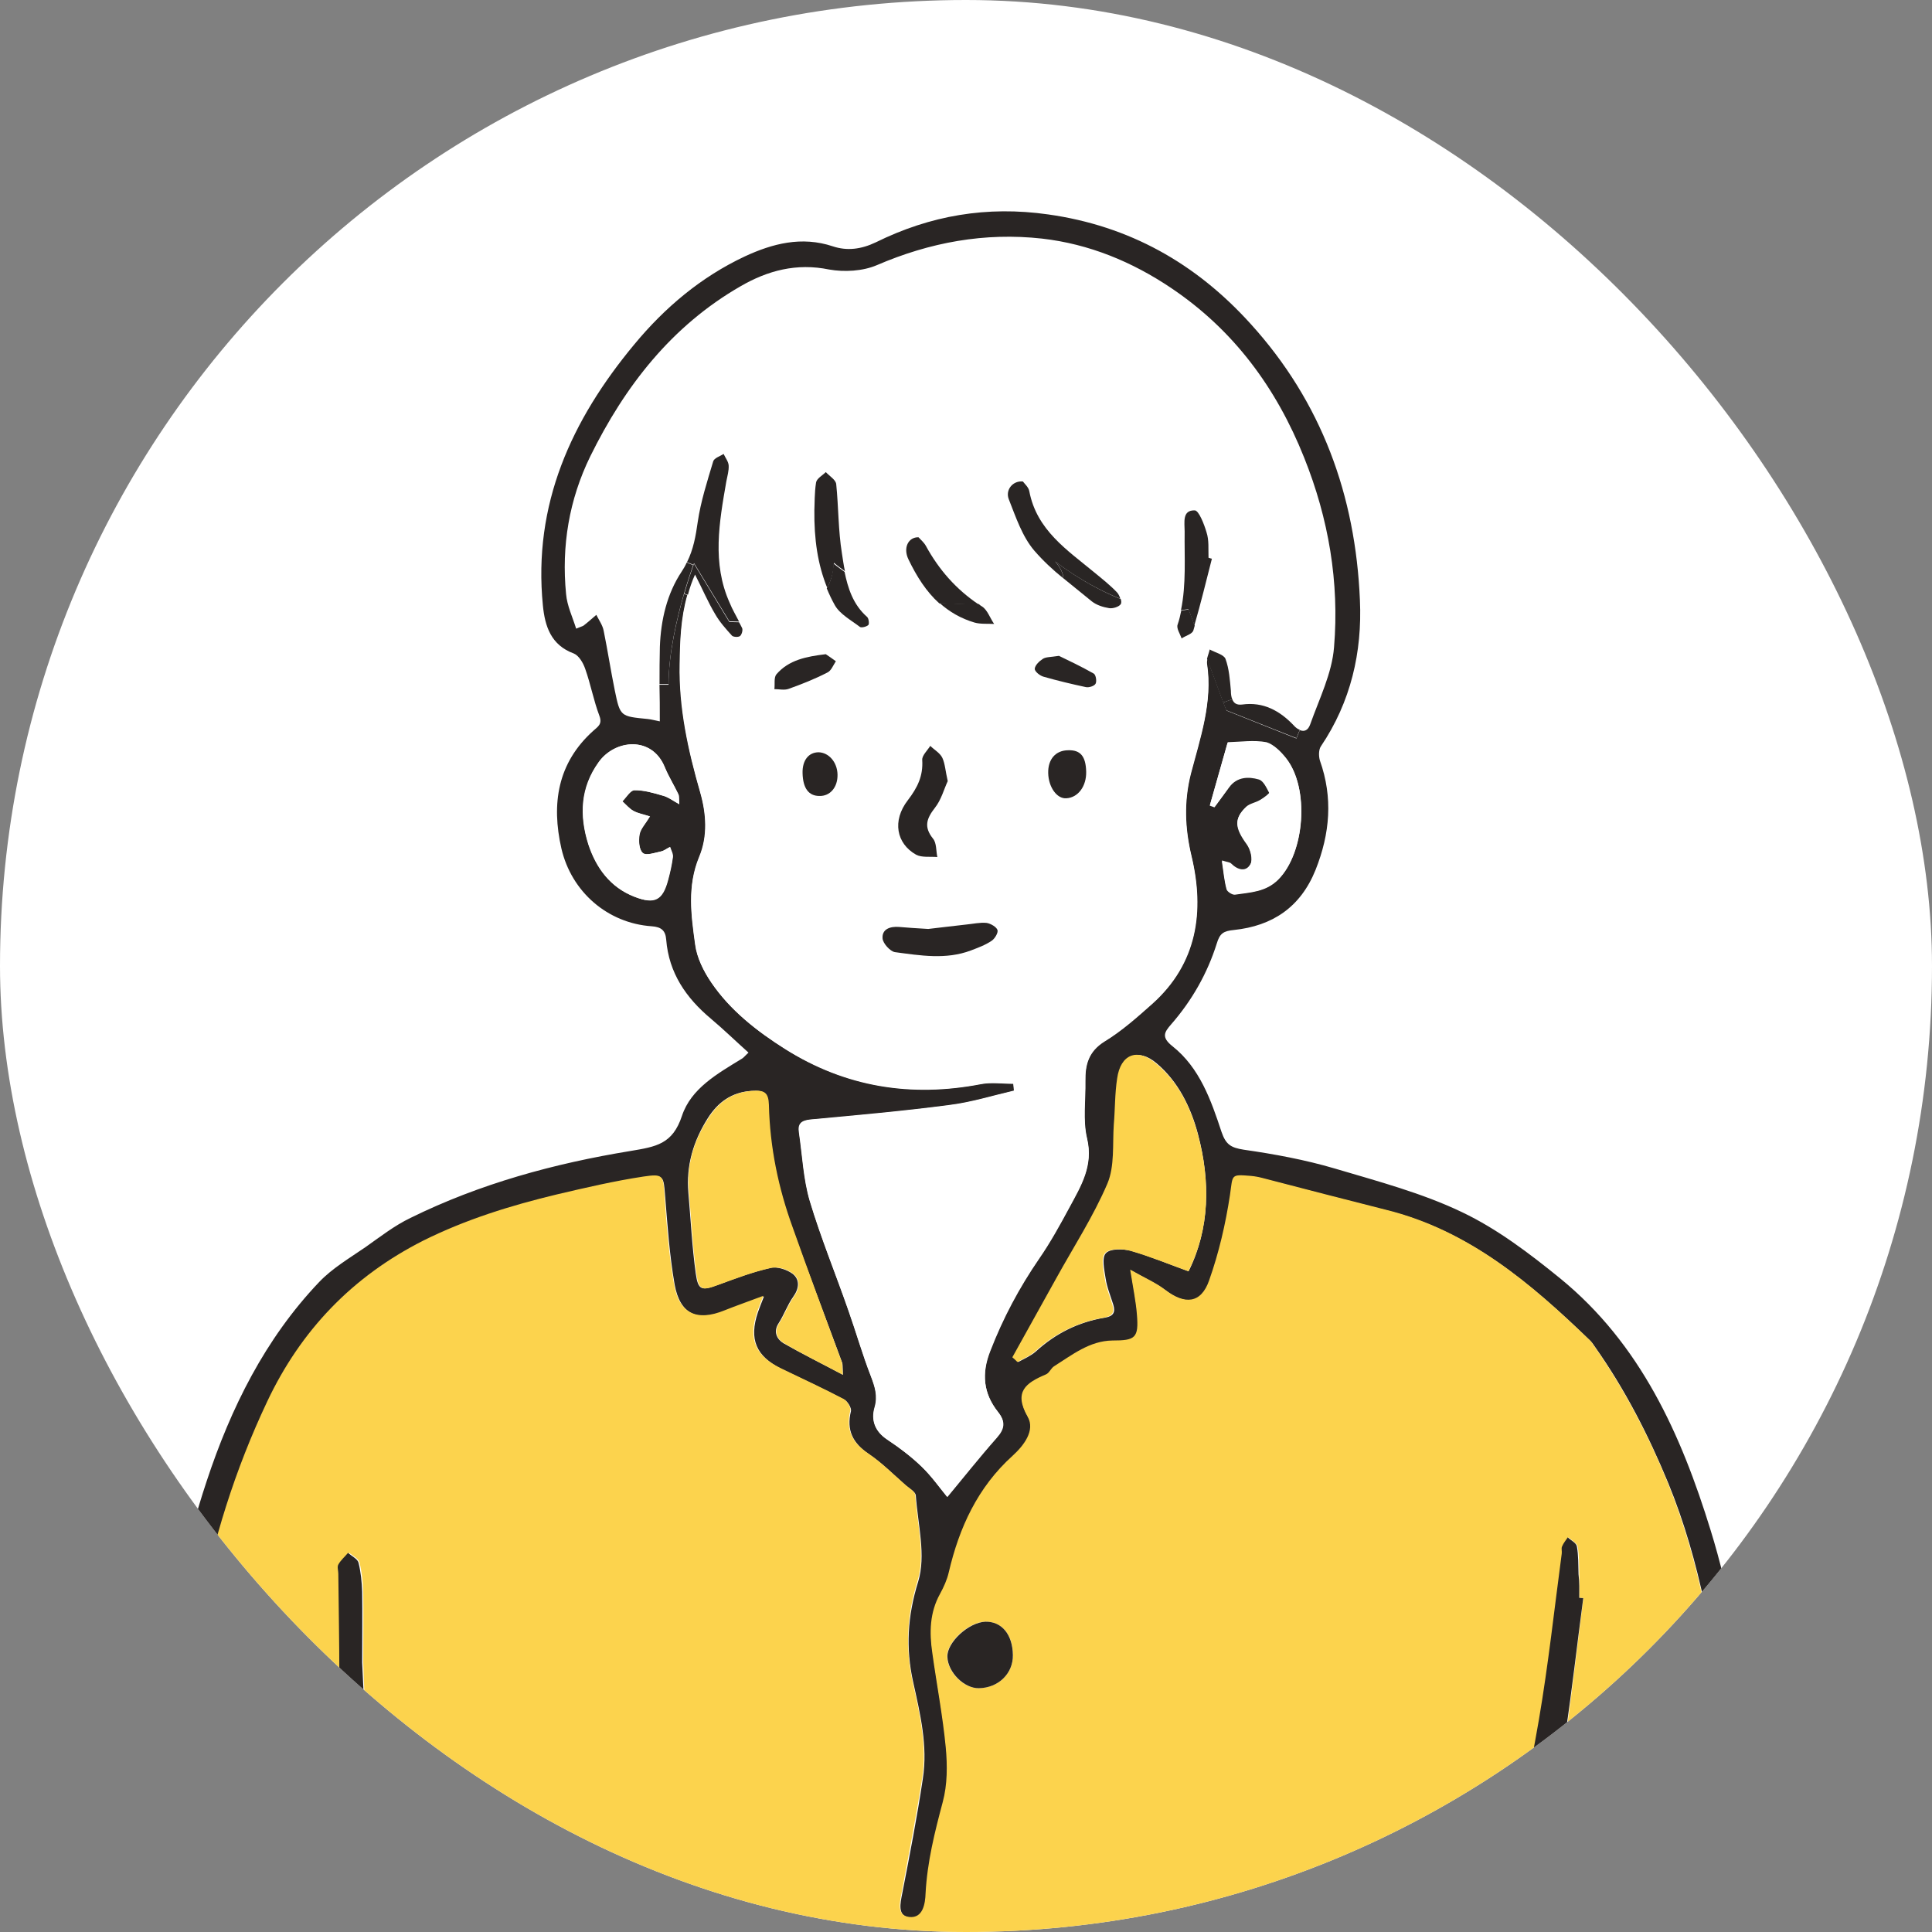 <svg width="64" height="64" viewBox="0 0 64 64" fill="none" xmlns="http://www.w3.org/2000/svg">
<rect x="0" y="0" width="64" height="64" fill="#808080" stroke="none"/>
<g clip-path="url(#clip0_10435_30072)">
<rect width="64" height="64" rx="32" fill="white"/>
<path d="M42.946 24.464L43.057 24.185C43.213 24.252 43.335 24.185 43.402 23.996C43.702 23.15 44.125 22.305 44.192 21.437C44.37 19.289 44.014 17.186 43.202 15.16C42.278 12.845 40.865 10.931 38.795 9.54C37.504 8.672 36.079 8.082 34.521 7.904C32.618 7.693 30.804 8.027 29.046 8.784C28.579 8.984 27.967 9.017 27.466 8.928C26.387 8.706 25.429 8.962 24.528 9.485C22.247 10.798 20.7 12.79 19.554 15.116C18.852 16.551 18.596 18.087 18.752 19.678C18.786 20.068 18.964 20.435 19.086 20.825C19.242 20.758 19.298 20.747 19.331 20.724C19.476 20.613 19.609 20.491 19.754 20.368C19.843 20.546 19.965 20.713 19.999 20.902C20.132 21.559 20.232 22.216 20.366 22.872C20.544 23.74 20.555 23.729 21.457 23.818C21.568 23.829 21.69 23.863 21.857 23.896C21.857 23.484 21.857 23.073 21.846 22.683H22.146C22.146 21.659 22.425 20.491 22.658 19.678L22.781 19.712C22.558 20.491 22.536 21.247 22.525 22.004C22.503 23.462 22.803 24.864 23.204 26.255C23.404 26.956 23.46 27.702 23.17 28.392C22.759 29.36 22.903 30.328 23.037 31.297C23.092 31.73 23.315 32.187 23.571 32.554C24.205 33.478 25.084 34.168 26.019 34.757C28.011 36.015 30.181 36.36 32.496 35.915C32.841 35.848 33.208 35.904 33.575 35.904C33.587 35.982 33.587 36.059 33.598 36.137C32.886 36.304 32.173 36.527 31.45 36.616C29.925 36.816 28.39 36.961 26.854 37.094C26.542 37.128 26.442 37.239 26.476 37.528C26.587 38.285 26.62 39.064 26.832 39.788C27.199 41.012 27.689 42.202 28.111 43.415C28.367 44.139 28.579 44.884 28.857 45.597C28.991 45.942 29.091 46.242 28.979 46.632C28.857 47.054 28.991 47.422 29.391 47.689C29.792 47.956 30.192 48.256 30.537 48.59C30.871 48.913 31.138 49.302 31.383 49.592C31.884 48.991 32.429 48.301 33.019 47.633C33.286 47.333 33.319 47.099 33.063 46.776C32.574 46.164 32.507 45.508 32.808 44.751C33.23 43.66 33.765 42.659 34.421 41.702C34.8 41.156 35.122 40.566 35.434 39.988C35.812 39.287 36.224 38.619 36.013 37.718C35.868 37.117 35.968 36.449 35.957 35.815C35.946 35.281 36.057 34.835 36.591 34.502C37.159 34.157 37.671 33.7 38.172 33.255C39.663 31.92 39.908 30.195 39.474 28.37C39.251 27.435 39.218 26.556 39.451 25.632C39.763 24.441 40.175 23.262 39.986 21.993C39.974 21.949 39.986 21.893 39.997 21.837L40.531 23.284L40.631 23.54L42.946 24.464ZM5.42 63.068C5.409 63.124 5.387 63.18 5.376 63.235C5.32 63.246 5.265 63.246 5.209 63.258C5.164 62.979 5.087 62.701 5.075 62.423C5.02 57.882 5.409 53.398 6.845 49.069C7.646 46.643 8.781 44.35 10.573 42.469C11.007 42.013 11.575 41.679 12.109 41.312C12.598 40.967 13.066 40.6 13.6 40.344C15.903 39.209 18.363 38.541 20.878 38.129C21.735 37.985 22.28 37.907 22.592 36.961C22.892 36.059 23.76 35.57 24.561 35.08C24.628 35.047 24.673 34.98 24.795 34.869C24.372 34.49 23.972 34.101 23.549 33.745C22.725 33.055 22.158 32.231 22.069 31.13C22.046 30.829 21.913 30.707 21.59 30.684C20.132 30.584 18.93 29.549 18.596 28.103C18.263 26.634 18.463 25.276 19.654 24.208C19.798 24.074 19.965 23.996 19.854 23.707C19.665 23.206 19.565 22.661 19.387 22.16C19.32 21.96 19.175 21.715 19.008 21.648C18.252 21.37 18.051 20.747 17.984 20.057C17.651 16.707 18.93 13.914 21.011 11.41C22.024 10.186 23.226 9.173 24.673 8.494C25.585 8.071 26.553 7.815 27.588 8.16C28.056 8.316 28.523 8.261 29.013 8.027C30.816 7.137 32.696 6.814 34.722 7.103C37.415 7.482 39.618 8.728 41.421 10.72C43.78 13.313 44.904 16.418 45.049 19.879C45.127 21.604 44.748 23.251 43.758 24.72C43.68 24.831 43.68 25.053 43.725 25.198C44.159 26.422 44.059 27.613 43.58 28.815C43.079 30.061 42.144 30.673 40.876 30.807C40.531 30.84 40.408 30.918 40.308 31.252C39.997 32.242 39.485 33.144 38.795 33.934C38.572 34.19 38.461 34.357 38.839 34.657C39.741 35.37 40.119 36.449 40.464 37.495C40.609 37.918 40.776 38.018 41.199 38.085C42.211 38.23 43.235 38.419 44.214 38.708C45.639 39.131 47.108 39.52 48.432 40.155C49.6 40.711 50.669 41.524 51.681 42.347C54.341 44.517 55.688 47.511 56.667 50.693C57.312 52.775 57.657 54.9 57.902 57.07C58.136 59.073 58.181 61.076 58.192 63.09C58.192 63.402 58.114 63.725 58.069 64.037C58.002 64.037 57.947 64.037 57.88 64.037C57.858 63.925 57.836 63.803 57.813 63.691C57.78 63.491 57.735 63.302 57.724 63.102C57.535 61.154 57.401 59.207 57.146 57.27C56.778 54.499 56.333 51.739 55.265 49.135C54.608 47.544 53.829 46.02 52.828 44.606C52.783 44.539 52.739 44.473 52.683 44.417C50.724 42.525 48.677 40.778 45.939 40.099C44.57 39.754 43.202 39.398 41.833 39.042C41.71 39.008 41.577 38.986 41.454 38.975C40.787 38.919 40.865 38.931 40.764 39.609C40.62 40.566 40.397 41.524 40.075 42.436C39.807 43.193 39.273 43.248 38.617 42.748C38.305 42.514 37.949 42.358 37.459 42.08C37.559 42.714 37.648 43.137 37.682 43.56C37.749 44.35 37.626 44.428 36.87 44.428C36.113 44.428 35.534 44.895 34.933 45.285C34.822 45.352 34.766 45.508 34.666 45.552C34.01 45.83 33.587 46.12 34.065 46.954C34.332 47.41 33.932 47.911 33.564 48.245C32.407 49.291 31.806 50.615 31.45 52.107C31.394 52.352 31.283 52.596 31.161 52.819C30.816 53.442 30.805 54.099 30.905 54.778C31.049 55.824 31.25 56.859 31.35 57.905C31.405 58.506 31.405 59.14 31.25 59.719C30.983 60.709 30.738 61.7 30.682 62.734C30.66 63.091 30.593 63.569 30.148 63.525C29.714 63.48 29.825 63.046 29.892 62.701C30.137 61.444 30.382 60.186 30.571 58.917C30.738 57.827 30.482 56.77 30.248 55.712C30.003 54.599 30.059 53.542 30.415 52.396C30.682 51.528 30.404 50.493 30.337 49.536C30.326 49.425 30.137 49.313 30.014 49.213C29.603 48.857 29.224 48.468 28.779 48.167C28.245 47.8 28.034 47.377 28.189 46.743C28.212 46.643 28.078 46.42 27.967 46.364C27.288 46.008 26.587 45.686 25.897 45.352C25.04 44.929 24.806 44.361 25.107 43.471C25.151 43.349 25.196 43.226 25.307 42.948C24.806 43.137 24.417 43.271 24.027 43.426C23.104 43.805 22.525 43.538 22.347 42.547C22.18 41.59 22.113 40.611 22.035 39.643C21.98 38.964 22.002 38.897 21.334 38.997C20.377 39.142 19.42 39.353 18.474 39.587C16.95 39.954 15.447 40.422 14.034 41.123C11.697 42.291 9.983 44.072 8.87 46.453C7.802 48.713 7.067 51.061 6.611 53.52C6.044 56.603 5.788 59.73 5.498 62.846C5.476 62.901 5.443 62.99 5.42 63.068ZM42.345 29.138C43.224 28.258 43.391 26.111 42.601 25.12C42.434 24.909 42.189 24.664 41.944 24.608C41.532 24.53 41.098 24.597 40.664 24.608C40.464 25.298 40.275 25.999 40.075 26.689C40.13 26.712 40.186 26.723 40.23 26.745C40.397 26.522 40.553 26.3 40.72 26.077C40.976 25.732 41.354 25.721 41.699 25.821C41.855 25.866 41.955 26.099 42.044 26.266C42.055 26.3 41.855 26.445 41.733 26.522C41.588 26.611 41.388 26.634 41.276 26.745C40.865 27.134 40.909 27.435 41.299 27.969C41.421 28.136 41.51 28.47 41.421 28.637C41.276 28.904 40.998 28.848 40.776 28.626C40.731 28.581 40.642 28.581 40.475 28.526C40.531 28.882 40.553 29.171 40.631 29.46C40.653 29.538 40.82 29.649 40.909 29.638C41.432 29.56 41.933 29.549 42.345 29.138ZM39.373 42.113C40.075 40.7 40.097 39.131 39.685 37.573C39.451 36.694 39.04 35.837 38.316 35.225C37.715 34.713 37.159 34.935 37.036 35.726C36.959 36.226 36.97 36.738 36.925 37.25C36.87 37.907 36.959 38.63 36.714 39.209C36.246 40.299 35.59 41.312 35.011 42.358C34.532 43.226 34.043 44.094 33.564 44.962C33.62 45.018 33.676 45.074 33.731 45.118C33.932 45.007 34.143 44.918 34.31 44.773C34.967 44.172 35.723 43.794 36.602 43.649C36.87 43.605 36.959 43.482 36.881 43.226C36.792 42.937 36.669 42.648 36.625 42.347C36.58 42.058 36.491 41.657 36.636 41.512C36.781 41.357 37.203 41.368 37.47 41.434C38.094 41.613 38.728 41.88 39.373 42.113ZM27.922 45.541C27.911 45.274 27.922 45.185 27.889 45.118C27.343 43.638 26.776 42.147 26.242 40.667C25.763 39.353 25.485 37.996 25.452 36.605C25.441 36.193 25.307 36.115 24.895 36.137C24.227 36.182 23.782 36.516 23.448 37.039C22.97 37.795 22.725 38.608 22.803 39.509C22.881 40.4 22.925 41.301 23.048 42.191C23.126 42.748 23.248 42.759 23.76 42.57C24.339 42.358 24.918 42.136 25.518 42.002C25.741 41.946 26.075 42.058 26.264 42.202C26.498 42.392 26.476 42.681 26.275 42.959C26.086 43.226 25.975 43.549 25.797 43.827C25.596 44.128 25.752 44.373 25.952 44.495C26.576 44.851 27.21 45.163 27.922 45.541ZM22.503 26.634C22.491 26.445 22.503 26.367 22.469 26.3C22.325 25.999 22.146 25.71 22.013 25.41C21.59 24.363 20.366 24.497 19.832 25.243C19.22 26.088 19.186 27.012 19.487 27.969C19.743 28.748 20.21 29.393 21.011 29.705C21.679 29.961 21.935 29.816 22.124 29.149C22.191 28.904 22.247 28.648 22.28 28.403C22.291 28.292 22.224 28.169 22.191 28.058C22.091 28.103 22.002 28.18 21.902 28.203C21.69 28.247 21.401 28.359 21.29 28.258C21.167 28.147 21.145 27.847 21.178 27.646C21.212 27.457 21.379 27.29 21.523 27.045C21.301 26.979 21.123 26.945 20.967 26.856C20.833 26.778 20.733 26.656 20.611 26.545C20.744 26.411 20.878 26.177 21.011 26.177C21.323 26.177 21.646 26.266 21.946 26.355C22.124 26.4 22.28 26.511 22.503 26.634Z" fill="#292524"/>
<path d="M57.781 63.681V64.004H5.422V63.08C5.444 62.991 5.466 62.913 5.478 62.824C5.767 59.708 6.012 56.581 6.59 53.498C7.047 51.039 7.781 48.691 8.849 46.432C9.973 44.05 11.687 42.281 14.013 41.101C15.415 40.4 16.918 39.933 18.453 39.565C19.399 39.343 20.356 39.12 21.313 38.975C21.981 38.875 21.97 38.942 22.015 39.621C22.081 40.589 22.159 41.569 22.326 42.526C22.493 43.516 23.083 43.783 24.006 43.405C24.396 43.249 24.785 43.115 25.286 42.926C25.175 43.204 25.131 43.327 25.086 43.449C24.774 44.351 25.019 44.918 25.876 45.33C26.566 45.664 27.267 45.986 27.946 46.343C28.057 46.398 28.191 46.621 28.169 46.721C28.013 47.355 28.224 47.789 28.758 48.145C29.203 48.446 29.593 48.835 29.994 49.191C30.105 49.292 30.305 49.403 30.316 49.514C30.383 50.471 30.661 51.517 30.394 52.374C30.038 53.52 29.994 54.578 30.227 55.691C30.461 56.748 30.717 57.805 30.55 58.895C30.35 60.164 30.105 61.422 29.871 62.679C29.804 63.024 29.693 63.458 30.127 63.503C30.572 63.547 30.65 63.069 30.661 62.713C30.717 61.678 30.962 60.698 31.229 59.697C31.385 59.118 31.385 58.484 31.329 57.883C31.229 56.837 31.029 55.802 30.884 54.756C30.784 54.077 30.795 53.42 31.14 52.797C31.262 52.575 31.373 52.33 31.429 52.085C31.774 50.605 32.386 49.269 33.544 48.223C33.911 47.889 34.3 47.389 34.044 46.932C33.566 46.098 33.989 45.808 34.645 45.53C34.757 45.486 34.812 45.33 34.912 45.263C35.513 44.885 36.092 44.417 36.849 44.406C37.605 44.406 37.728 44.328 37.661 43.538C37.628 43.115 37.539 42.692 37.439 42.058C37.928 42.336 38.295 42.492 38.596 42.726C39.252 43.227 39.787 43.182 40.054 42.414C40.377 41.502 40.599 40.545 40.744 39.588C40.844 38.909 40.755 38.898 41.434 38.953C41.556 38.964 41.69 38.987 41.812 39.02C43.181 39.376 44.55 39.732 45.918 40.077C48.656 40.756 50.704 42.503 52.662 44.395C52.718 44.451 52.762 44.517 52.807 44.584C53.797 45.998 54.588 47.511 55.244 49.114C56.312 51.729 56.758 54.489 57.125 57.248C57.381 59.185 57.514 61.132 57.703 63.08C57.715 63.291 57.748 63.48 57.781 63.681ZM52.451 52.942C52.406 52.931 52.362 52.931 52.317 52.931C52.317 52.675 52.328 52.408 52.317 52.152C52.306 51.84 52.317 51.528 52.262 51.228C52.239 51.117 52.061 51.028 51.961 50.928C51.895 51.028 51.816 51.117 51.772 51.228C51.739 51.295 51.772 51.384 51.761 51.462C51.516 53.298 51.316 55.145 51.004 56.97C50.67 58.951 50.203 60.899 49.836 62.868C49.769 63.213 49.535 63.603 49.869 63.948C50.069 63.647 50.336 63.358 50.47 63.024C51.149 61.221 51.605 59.352 51.883 57.438C52.084 55.947 52.262 54.444 52.451 52.942ZM32.431 55.924C33.076 55.913 33.566 55.434 33.555 54.822C33.544 54.133 33.188 53.71 32.631 53.721C32.075 53.732 31.351 54.411 31.373 54.889C31.407 55.412 31.93 55.935 32.431 55.924ZM12.377 63.447C12.399 63.347 12.355 63.247 12.355 63.136C12.244 60.42 12.132 57.694 12.032 55.078C12.032 54.221 12.043 53.476 12.032 52.73C12.021 52.408 11.988 52.074 11.91 51.762C11.876 51.629 11.687 51.54 11.565 51.439C11.454 51.562 11.32 51.684 11.242 51.829C11.197 51.907 11.242 52.029 11.242 52.129C11.253 53.264 11.275 54.389 11.275 55.524C11.275 57.794 11.353 60.053 11.665 62.301C11.721 62.724 11.887 63.147 12.021 63.547C12.054 63.636 12.177 63.692 12.266 63.77C12.288 63.658 12.355 63.558 12.377 63.447Z" fill="#FCD34D"/>
<path d="M52.314 52.93C52.358 52.93 52.403 52.941 52.447 52.941C52.247 54.443 52.08 55.946 51.857 57.437C51.579 59.351 51.123 61.221 50.444 63.023C50.322 63.357 50.055 63.636 49.843 63.947C49.509 63.602 49.743 63.202 49.81 62.868C50.177 60.898 50.644 58.939 50.978 56.969C51.29 55.144 51.49 53.297 51.735 51.461C51.746 51.383 51.713 51.294 51.746 51.227C51.791 51.116 51.869 51.027 51.935 50.927C52.035 51.027 52.214 51.105 52.236 51.227C52.291 51.528 52.28 51.839 52.291 52.151C52.325 52.418 52.314 52.674 52.314 52.93Z" fill="#292524"/>
<path d="M43.057 24.174L42.946 24.452L40.62 23.528L40.52 23.272L40.82 23.161C40.864 23.284 40.954 23.361 41.143 23.339C41.855 23.239 42.4 23.551 42.856 24.029C42.923 24.107 42.99 24.152 43.057 24.174Z" fill="#292524"/>
<path d="M42.597 25.109C43.387 26.1 43.22 28.259 42.341 29.127C41.929 29.538 41.429 29.549 40.917 29.616C40.828 29.627 40.65 29.527 40.639 29.438C40.561 29.16 40.538 28.86 40.483 28.503C40.65 28.559 40.739 28.559 40.783 28.604C41.006 28.826 41.284 28.893 41.429 28.615C41.518 28.459 41.429 28.125 41.306 27.947C40.917 27.413 40.872 27.112 41.284 26.723C41.406 26.612 41.596 26.589 41.74 26.5C41.863 26.433 42.063 26.278 42.052 26.244C41.963 26.077 41.863 25.844 41.707 25.799C41.362 25.699 40.983 25.71 40.727 26.055C40.572 26.278 40.405 26.5 40.238 26.723C40.182 26.701 40.138 26.689 40.082 26.667C40.282 25.977 40.471 25.276 40.672 24.586C41.095 24.575 41.54 24.508 41.952 24.586C42.185 24.653 42.43 24.898 42.597 25.109Z" fill="white"/>
<path d="M40.819 23.162L40.519 23.273L39.984 21.826C40.007 21.726 40.051 21.615 40.073 21.515C40.251 21.615 40.541 21.682 40.596 21.826C40.719 22.16 40.741 22.527 40.775 22.884C40.775 22.984 40.786 23.084 40.819 23.162Z" fill="#292524"/>
<path d="M40.034 18.477C40.067 18.488 40.112 18.499 40.145 18.51C39.956 19.244 39.778 19.99 39.566 20.713L39.366 20.179C39.288 20.19 39.21 20.201 39.121 20.213C39.299 19.356 39.232 18.477 39.243 17.608C39.243 17.308 39.154 16.896 39.577 16.907C39.711 16.907 39.889 17.364 39.967 17.631C40.056 17.898 40.023 18.198 40.034 18.477Z" fill="#292524"/>
<path d="M39.975 21.983C40.175 23.251 39.752 24.431 39.441 25.622C39.207 26.556 39.24 27.424 39.463 28.359C39.897 30.184 39.652 31.909 38.161 33.245C37.66 33.69 37.148 34.146 36.581 34.491C36.046 34.814 35.946 35.259 35.946 35.804C35.957 36.438 35.857 37.106 36.002 37.707C36.224 38.608 35.802 39.276 35.423 39.977C35.112 40.567 34.778 41.146 34.41 41.691C33.754 42.648 33.209 43.65 32.797 44.74C32.508 45.497 32.574 46.154 33.053 46.766C33.309 47.088 33.275 47.322 33.008 47.623C32.419 48.29 31.862 48.991 31.372 49.581C31.139 49.292 30.86 48.902 30.527 48.58C30.182 48.246 29.781 47.945 29.38 47.678C28.98 47.411 28.846 47.044 28.969 46.621C29.08 46.243 28.98 45.942 28.846 45.586C28.568 44.874 28.357 44.128 28.101 43.405C27.678 42.192 27.188 41.001 26.821 39.777C26.609 39.054 26.576 38.275 26.465 37.518C26.42 37.24 26.52 37.117 26.843 37.084C28.379 36.939 29.915 36.806 31.439 36.605C32.163 36.516 32.875 36.294 33.587 36.127C33.576 36.049 33.576 35.971 33.565 35.893C33.209 35.893 32.83 35.837 32.485 35.904C30.171 36.349 28.012 35.993 26.009 34.747C25.074 34.157 24.183 33.467 23.56 32.544C23.304 32.165 23.082 31.72 23.026 31.286C22.893 30.318 22.759 29.35 23.16 28.381C23.449 27.692 23.393 26.946 23.193 26.245C22.792 24.854 22.481 23.452 22.514 21.994C22.525 21.237 22.547 20.48 22.77 19.701C22.837 19.479 22.915 19.256 23.004 19.034C23.26 19.534 23.449 19.957 23.672 20.347C23.827 20.603 24.028 20.836 24.228 21.059C24.273 21.115 24.439 21.115 24.495 21.07C24.551 21.026 24.595 20.87 24.562 20.803C24.528 20.725 24.495 20.658 24.462 20.591C25.163 20.591 26.765 20.469 27.366 19.468C27.444 19.657 27.533 19.846 27.633 20.024C27.8 20.324 28.179 20.525 28.468 20.747C28.524 20.781 28.691 20.747 28.746 20.681C28.779 20.636 28.757 20.469 28.702 20.413C28.234 20.002 28.067 19.468 27.956 18.911C28.523 19.301 29.681 19.957 31.094 19.968C31.406 20.258 31.795 20.48 32.252 20.614C32.452 20.669 32.686 20.647 32.897 20.658C32.764 20.458 32.686 20.191 32.496 20.08C32.463 20.057 32.43 20.035 32.396 20.013C33.576 20.013 35.234 19.879 35.201 19.145C35.512 19.401 35.835 19.657 36.147 19.913C36.302 20.035 36.514 20.102 36.714 20.135C36.837 20.157 37.048 20.091 37.104 20.002C37.126 19.968 37.126 19.902 37.104 19.835C37.738 20.091 38.439 20.269 39.107 20.213C39.073 20.369 39.029 20.525 38.984 20.681C38.94 20.803 39.073 20.981 39.118 21.137C39.251 21.048 39.463 20.981 39.507 20.87C39.519 20.814 39.541 20.77 39.552 20.714L39.964 21.827C39.975 21.882 39.975 21.938 39.975 21.983ZM36.302 22.639C36.347 22.561 36.313 22.35 36.247 22.305C35.835 22.072 35.401 21.871 35.1 21.715C34.811 21.76 34.666 21.749 34.566 21.816C34.455 21.882 34.31 22.016 34.299 22.138C34.288 22.227 34.466 22.372 34.589 22.405C35.045 22.539 35.523 22.661 35.991 22.75C36.08 22.773 36.258 22.717 36.302 22.639ZM35.323 26.445C35.713 26.423 35.991 26.044 35.98 25.566C35.968 25.054 35.79 24.843 35.39 24.854C34.967 24.865 34.711 25.154 34.722 25.61C34.733 26.078 35.011 26.467 35.323 26.445ZM32.852 31.164C32.953 31.097 33.075 30.896 33.042 30.808C33.008 30.707 32.819 30.596 32.697 30.585C32.474 30.563 32.24 30.618 32.007 30.64C31.55 30.696 31.094 30.752 30.76 30.785C30.349 30.752 30.07 30.741 29.792 30.718C29.503 30.696 29.225 30.774 29.247 31.097C29.258 31.264 29.503 31.531 29.659 31.553C30.493 31.653 31.339 31.809 32.174 31.497C32.396 31.397 32.641 31.308 32.852 31.164ZM30.972 26.757C31.183 26.49 31.283 26.134 31.395 25.878C31.317 25.544 31.306 25.299 31.206 25.099C31.128 24.943 30.95 24.831 30.805 24.698C30.716 24.854 30.527 25.021 30.538 25.165C30.571 25.7 30.382 26.078 30.059 26.501C29.547 27.18 29.692 27.936 30.337 28.304C30.527 28.415 30.805 28.359 31.039 28.381C30.994 28.181 31.016 27.914 30.894 27.769C30.593 27.391 30.694 27.113 30.972 26.757ZM27.144 26.378C27.5 26.39 27.756 26.078 27.745 25.666C27.733 25.254 27.455 24.932 27.121 24.932C26.788 24.932 26.587 25.199 26.587 25.622C26.598 26.111 26.788 26.367 27.144 26.378ZM27.4 22.283C27.522 22.216 27.589 22.027 27.689 21.905C27.578 21.827 27.455 21.738 27.366 21.682C26.721 21.771 26.131 21.871 25.73 22.35C25.641 22.461 25.675 22.673 25.663 22.84C25.819 22.84 25.997 22.873 26.142 22.828C26.565 22.661 26.999 22.494 27.4 22.283Z" fill="white"/>
<path d="M39.678 37.572C40.101 39.13 40.079 40.7 39.367 42.113C38.721 41.879 38.098 41.623 37.441 41.434C37.174 41.356 36.751 41.356 36.607 41.512C36.462 41.668 36.551 42.068 36.596 42.346C36.64 42.647 36.762 42.936 36.851 43.226C36.929 43.482 36.84 43.593 36.573 43.648C35.705 43.793 34.937 44.172 34.281 44.773C34.114 44.917 33.902 45.006 33.702 45.117C33.646 45.062 33.591 45.006 33.535 44.962C34.014 44.094 34.503 43.226 34.982 42.358C35.56 41.312 36.217 40.299 36.684 39.208C36.929 38.63 36.851 37.906 36.896 37.25C36.94 36.738 36.929 36.226 37.007 35.725C37.118 34.924 37.675 34.701 38.287 35.224C39.033 35.836 39.444 36.693 39.678 37.572Z" fill="#FCD34D"/>
<path d="M39.377 20.19L39.577 20.725C39.566 20.78 39.544 20.825 39.533 20.88C39.499 21.003 39.277 21.058 39.143 21.148C39.087 20.992 38.965 20.814 39.01 20.691C39.065 20.535 39.099 20.38 39.132 20.224C39.21 20.213 39.299 20.202 39.377 20.19Z" fill="#292524"/>
<path d="M37.127 19.845C37.149 19.912 37.149 19.979 37.127 20.012C37.071 20.101 36.86 20.168 36.738 20.145C36.537 20.112 36.326 20.045 36.17 19.923C35.858 19.667 35.536 19.411 35.224 19.155C35.224 18.999 35.135 18.81 34.957 18.599C35.002 18.632 35.947 19.378 37.127 19.845Z" fill="#292524"/>
<path d="M34.953 18.598C35.132 18.81 35.221 18.999 35.221 19.155C34.876 18.877 34.553 18.576 34.264 18.242C33.863 17.775 33.651 17.129 33.418 16.54C33.295 16.228 33.551 15.916 33.885 15.95C33.941 16.028 34.074 16.139 34.097 16.273C34.342 17.563 35.354 18.22 36.256 18.966C36.512 19.177 36.779 19.388 37.001 19.622C37.046 19.667 37.09 19.756 37.112 19.834C35.944 19.377 34.998 18.632 34.953 18.598Z" fill="#292524"/>
<path d="M36.236 22.316C36.303 22.361 36.337 22.572 36.292 22.65C36.248 22.728 36.069 22.784 35.969 22.761C35.502 22.661 35.035 22.55 34.567 22.416C34.445 22.383 34.267 22.238 34.278 22.149C34.289 22.038 34.423 21.904 34.545 21.826C34.645 21.76 34.79 21.771 35.079 21.726C35.402 21.882 35.825 22.082 36.236 22.316Z" fill="#292524"/>
<path d="M35.981 25.565C35.992 26.044 35.714 26.422 35.324 26.444C35.012 26.467 34.734 26.077 34.723 25.61C34.712 25.154 34.968 24.853 35.391 24.853C35.791 24.842 35.969 25.053 35.981 25.565Z" fill="#292524"/>
<path d="M33.553 54.823C33.565 55.435 33.075 55.913 32.429 55.924C31.94 55.935 31.406 55.401 31.383 54.889C31.361 54.411 32.084 53.743 32.641 53.721C33.186 53.71 33.542 54.144 33.553 54.823Z" fill="#292524"/>
<path d="M33.042 30.806C33.075 30.895 32.953 31.096 32.852 31.163C32.641 31.307 32.396 31.396 32.162 31.485C31.339 31.797 30.482 31.652 29.647 31.541C29.492 31.519 29.247 31.252 29.236 31.085C29.213 30.773 29.492 30.684 29.781 30.706C30.059 30.729 30.349 30.751 30.749 30.773C31.083 30.729 31.539 30.684 31.995 30.628C32.229 30.606 32.463 30.55 32.685 30.573C32.819 30.595 33.008 30.706 33.042 30.806Z" fill="#292524"/>
<path d="M32.531 20.09C32.709 20.201 32.798 20.479 32.932 20.669C32.72 20.657 32.487 20.68 32.286 20.624C31.83 20.49 31.452 20.268 31.129 19.979C31.184 19.979 31.24 19.979 31.296 19.979C31.296 19.979 31.797 20.012 32.431 20.012C32.453 20.045 32.498 20.068 32.531 20.09Z" fill="#292524"/>
<path d="M32.42 20.024C31.775 20.024 31.285 19.99 31.285 19.99C31.23 19.99 31.174 19.99 31.118 19.99C30.684 19.601 30.362 19.089 30.095 18.533C29.905 18.143 30.095 17.787 30.428 17.798C30.495 17.876 30.607 17.965 30.673 18.087C31.107 18.878 31.675 19.523 32.42 20.024Z" fill="#292524"/>
<path d="M31.395 25.876C31.273 26.132 31.184 26.488 30.973 26.756C30.695 27.112 30.594 27.39 30.906 27.779C31.028 27.924 31.006 28.18 31.05 28.391C30.817 28.369 30.539 28.414 30.349 28.314C29.693 27.946 29.548 27.189 30.071 26.511C30.394 26.088 30.583 25.709 30.55 25.175C30.539 25.031 30.717 24.864 30.817 24.708C30.95 24.841 31.14 24.942 31.218 25.108C31.306 25.298 31.318 25.543 31.395 25.876Z" fill="#292524"/>
<path d="M28.722 20.435C28.778 20.48 28.8 20.658 28.767 20.702C28.711 20.758 28.544 20.803 28.488 20.769C28.199 20.547 27.821 20.346 27.654 20.046C27.554 19.868 27.465 19.679 27.387 19.489C27.52 19.267 27.598 18.989 27.609 18.666C27.609 18.666 27.743 18.777 27.977 18.944C28.088 19.478 28.255 20.024 28.722 20.435Z" fill="#292524"/>
<path d="M27.886 45.118C27.908 45.185 27.897 45.274 27.92 45.541C27.207 45.162 26.573 44.851 25.972 44.495C25.761 44.372 25.616 44.127 25.816 43.827C25.994 43.549 26.106 43.226 26.295 42.959C26.495 42.681 26.517 42.392 26.284 42.202C26.095 42.047 25.761 41.946 25.538 42.002C24.937 42.136 24.358 42.358 23.78 42.569C23.268 42.759 23.145 42.748 23.068 42.191C22.945 41.301 22.901 40.411 22.823 39.509C22.734 38.608 22.979 37.784 23.468 37.039C23.802 36.516 24.247 36.182 24.915 36.137C25.327 36.104 25.46 36.193 25.471 36.605C25.505 38.007 25.783 39.353 26.261 40.666C26.784 42.147 27.341 43.638 27.886 45.118Z" fill="#FCD34D"/>
<path d="M27.89 18.332C27.923 18.532 27.945 18.721 27.99 18.922C27.756 18.755 27.623 18.643 27.623 18.643C27.612 18.966 27.534 19.244 27.4 19.467C27.088 18.699 26.966 17.864 26.977 16.896C26.988 16.707 26.977 16.34 27.033 15.984C27.055 15.85 27.244 15.75 27.356 15.639C27.478 15.772 27.689 15.895 27.701 16.04C27.779 16.807 27.767 17.575 27.89 18.332Z" fill="#292524"/>
<path d="M27.744 25.654C27.755 26.077 27.499 26.378 27.143 26.367C26.787 26.367 26.598 26.111 26.586 25.61C26.575 25.187 26.787 24.92 27.12 24.92C27.454 24.931 27.733 25.243 27.744 25.654Z" fill="#292524"/>
<path d="M27.689 21.904C27.6 22.038 27.533 22.227 27.399 22.283C26.988 22.494 26.565 22.661 26.131 22.817C25.986 22.873 25.808 22.828 25.652 22.828C25.675 22.661 25.63 22.45 25.719 22.338C26.131 21.86 26.71 21.749 27.355 21.671C27.455 21.738 27.567 21.815 27.689 21.904Z" fill="#292524"/>
<path d="M24.582 20.802C24.616 20.869 24.571 21.025 24.515 21.069C24.46 21.114 24.293 21.103 24.248 21.058C24.048 20.836 23.837 20.602 23.692 20.346C23.458 19.956 23.28 19.534 23.024 19.033C22.924 19.255 22.846 19.478 22.79 19.701L22.668 19.667C22.802 19.2 22.924 18.855 22.968 18.732C22.98 18.699 22.991 18.677 22.991 18.677L24.159 20.602C24.159 20.602 24.282 20.613 24.482 20.613C24.515 20.669 24.549 20.735 24.582 20.802Z" fill="#292524"/>
<path d="M24.483 20.591C24.282 20.591 24.16 20.58 24.16 20.58L22.991 18.655C22.991 18.655 22.98 18.677 22.969 18.71L22.758 18.622C22.969 18.199 23.047 17.765 23.114 17.286C23.214 16.607 23.426 15.951 23.626 15.283C23.659 15.172 23.848 15.116 23.971 15.038C24.026 15.161 24.127 15.283 24.138 15.416C24.149 15.595 24.093 15.773 24.06 15.951C23.826 17.297 23.581 18.655 24.171 19.968C24.26 20.191 24.383 20.391 24.483 20.591Z" fill="#292524"/>
<path d="M22.749 18.633L22.96 18.722C22.916 18.855 22.794 19.2 22.66 19.657C22.426 20.469 22.148 21.637 22.148 22.661H21.848C21.848 22.238 21.848 21.827 21.859 21.426C21.892 20.536 22.093 19.668 22.582 18.933C22.649 18.833 22.705 18.733 22.749 18.633Z" fill="#292524"/>
<path d="M22.468 26.311C22.502 26.378 22.48 26.456 22.502 26.645C22.279 26.522 22.135 26.4 21.957 26.355C21.645 26.266 21.333 26.166 21.022 26.177C20.888 26.177 20.755 26.411 20.621 26.545C20.744 26.656 20.844 26.778 20.977 26.856C21.133 26.945 21.311 26.968 21.534 27.045C21.378 27.301 21.222 27.457 21.189 27.646C21.155 27.847 21.166 28.147 21.3 28.258C21.411 28.347 21.701 28.247 21.912 28.203C22.012 28.18 22.101 28.103 22.201 28.058C22.235 28.169 22.313 28.292 22.291 28.403C22.257 28.659 22.201 28.904 22.135 29.149C21.957 29.828 21.689 29.972 21.022 29.705C20.221 29.393 19.753 28.748 19.497 27.969C19.197 27.023 19.23 26.099 19.842 25.243C20.376 24.497 21.601 24.375 22.023 25.41C22.146 25.721 22.324 26.011 22.468 26.311Z" fill="white"/>
<path d="M12.342 63.136C12.342 63.236 12.387 63.347 12.365 63.447C12.342 63.558 12.276 63.658 12.231 63.77C12.142 63.703 12.02 63.647 11.986 63.547C11.853 63.136 11.686 62.724 11.63 62.301C11.319 60.053 11.241 57.794 11.241 55.524C11.241 54.389 11.218 53.264 11.207 52.129C11.207 52.029 11.163 51.907 11.207 51.829C11.285 51.684 11.419 51.573 11.53 51.44C11.652 51.551 11.842 51.64 11.875 51.762C11.953 52.074 11.986 52.408 11.997 52.73C12.008 53.476 11.997 54.233 11.997 55.078C12.131 57.694 12.231 60.42 12.342 63.136Z" fill="#292524"/>
</g>
<defs>
<clipPath id="clip0_10435_30072">
<rect width="64" height="64" rx="32" fill="white"/>
</clipPath>
</defs>
</svg>
